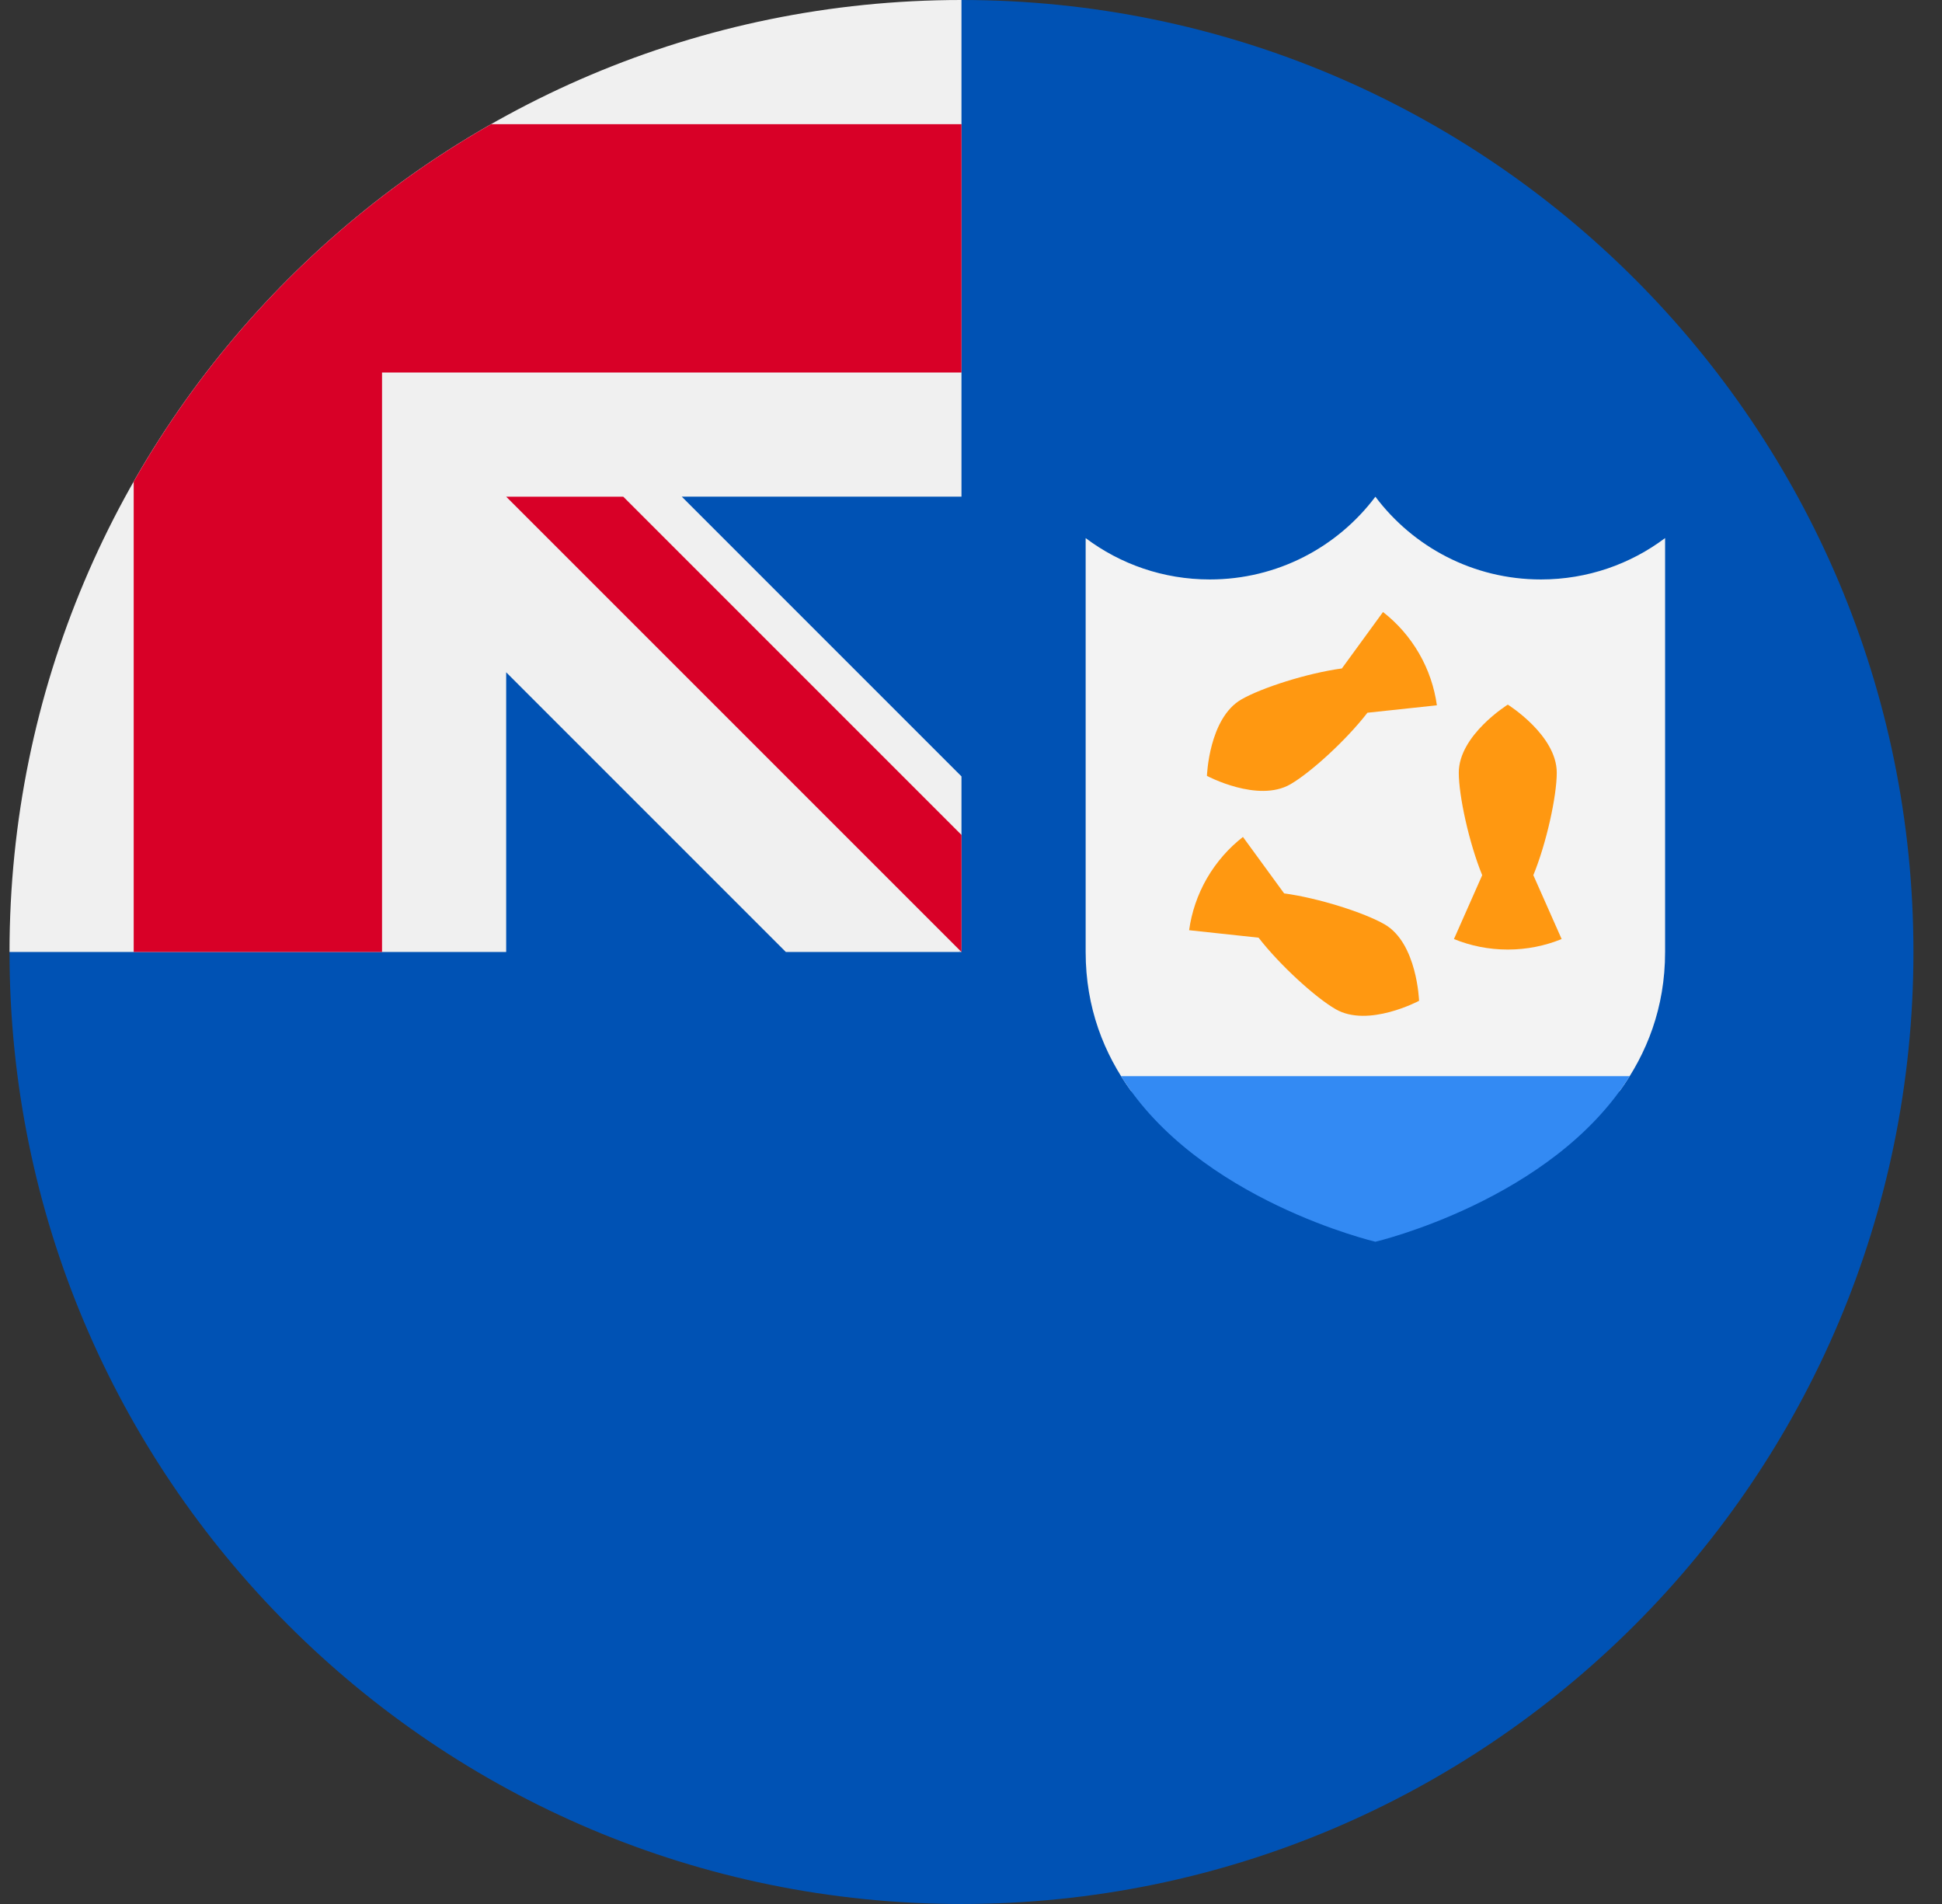 <svg width="51" height="50" viewBox="0 0 51 50" fill="none" xmlns="http://www.w3.org/2000/svg">
<rect x="0" y="0" width="51" height="50" fill="#333333" stroke="none"/>
<g id="anguilla" clip-path="url(#clip0_9354_13770)">
<path id="Vector" d="M50.25 25C50.25 38.807 39.057 50 25.25 50C11.443 50 0.25 38.807 0.25 25C0.25 25.006 25.25 0.003 25.25 0C39.057 0 50.25 11.193 50.25 25Z" fill="#0052B4"/>
<g id="Group">
<path id="Vector_2" d="M25.183 25H25.25C25.25 24.977 25.25 24.956 25.25 24.933C25.228 24.956 25.206 24.978 25.183 25Z" fill="#F0F0F0"/>
<path id="Vector_3" d="M25.25 13.043C25.25 8.645 25.25 5.762 25.25 0H25.246C11.441 0.002 0.25 11.194 0.25 25H13.293V17.655L20.638 25H25.183C25.206 24.978 25.228 24.956 25.25 24.933C25.25 23.249 25.25 21.746 25.25 20.389L17.905 13.043H25.25Z" fill="#F0F0F0"/>
</g>
<g id="Group_2">
<path id="Vector_4" d="M12.898 3.261C8.988 5.487 5.737 8.738 3.511 12.648V25H10.033V9.783V9.783H25.25C25.25 7.726 25.25 5.766 25.25 3.261H12.898Z" fill="#D80027"/>
<path id="Vector_5" d="M25.25 21.926L16.368 13.044H13.294V13.044L25.25 25H25.25C25.25 25 25.25 22.88 25.25 21.926Z" fill="#D80027"/>
</g>
<path id="Vector_6" d="M42.529 28.66C43.248 27.671 43.728 26.463 43.728 25V14.13C42.82 14.813 41.691 15.217 40.467 15.217C38.69 15.217 37.111 14.364 36.12 13.044C35.128 14.364 33.55 15.217 31.772 15.217C30.548 15.217 29.419 14.813 28.511 14.131V25C28.511 26.463 28.991 27.671 29.71 28.66H42.529Z" fill="#F3F3F3"/>
<g id="Group_3">
<path id="Vector_7" d="M40.268 22.983C40.614 22.139 40.883 20.905 40.883 20.291C40.883 19.304 39.597 18.504 39.597 18.504C39.597 18.504 38.31 19.304 38.31 20.291C38.31 20.905 38.58 22.139 38.925 22.983L38.183 24.66C38.619 24.838 39.096 24.936 39.597 24.936C40.097 24.936 40.574 24.838 41.011 24.66L40.268 22.983Z" fill="#FF9811"/>
<path id="Vector_8" d="M35.24 17.554C34.336 17.676 33.132 18.061 32.6 18.368C31.746 18.861 31.696 20.375 31.696 20.375C31.696 20.375 33.032 21.089 33.887 20.596C34.419 20.289 35.353 19.439 35.911 18.717L37.735 18.522C37.67 18.055 37.517 17.592 37.267 17.159C37.016 16.726 36.693 16.362 36.32 16.072L35.24 17.554Z" fill="#FF9811"/>
<path id="Vector_9" d="M33.052 24.624C33.61 25.345 34.544 26.195 35.076 26.502C35.931 26.996 37.267 26.282 37.267 26.282C37.267 26.282 37.217 24.767 36.362 24.274C35.83 23.967 34.627 23.583 33.723 23.461L32.642 21.979C32.27 22.268 31.947 22.633 31.696 23.065C31.446 23.499 31.293 23.961 31.228 24.428L33.052 24.624Z" fill="#FF9811"/>
</g>
<path id="Vector_10" d="M29.441 28.261C31.471 31.518 36.12 32.609 36.12 32.609C36.12 32.609 40.768 31.518 42.798 28.261H29.441Z" fill="#338AF3"/>
</g>
<defs>
<clipPath id="clip0_9354_13770">
<rect width="50" height="50" fill="white" transform="translate(0.25)"/>
</clipPath>
</defs>
</svg>
